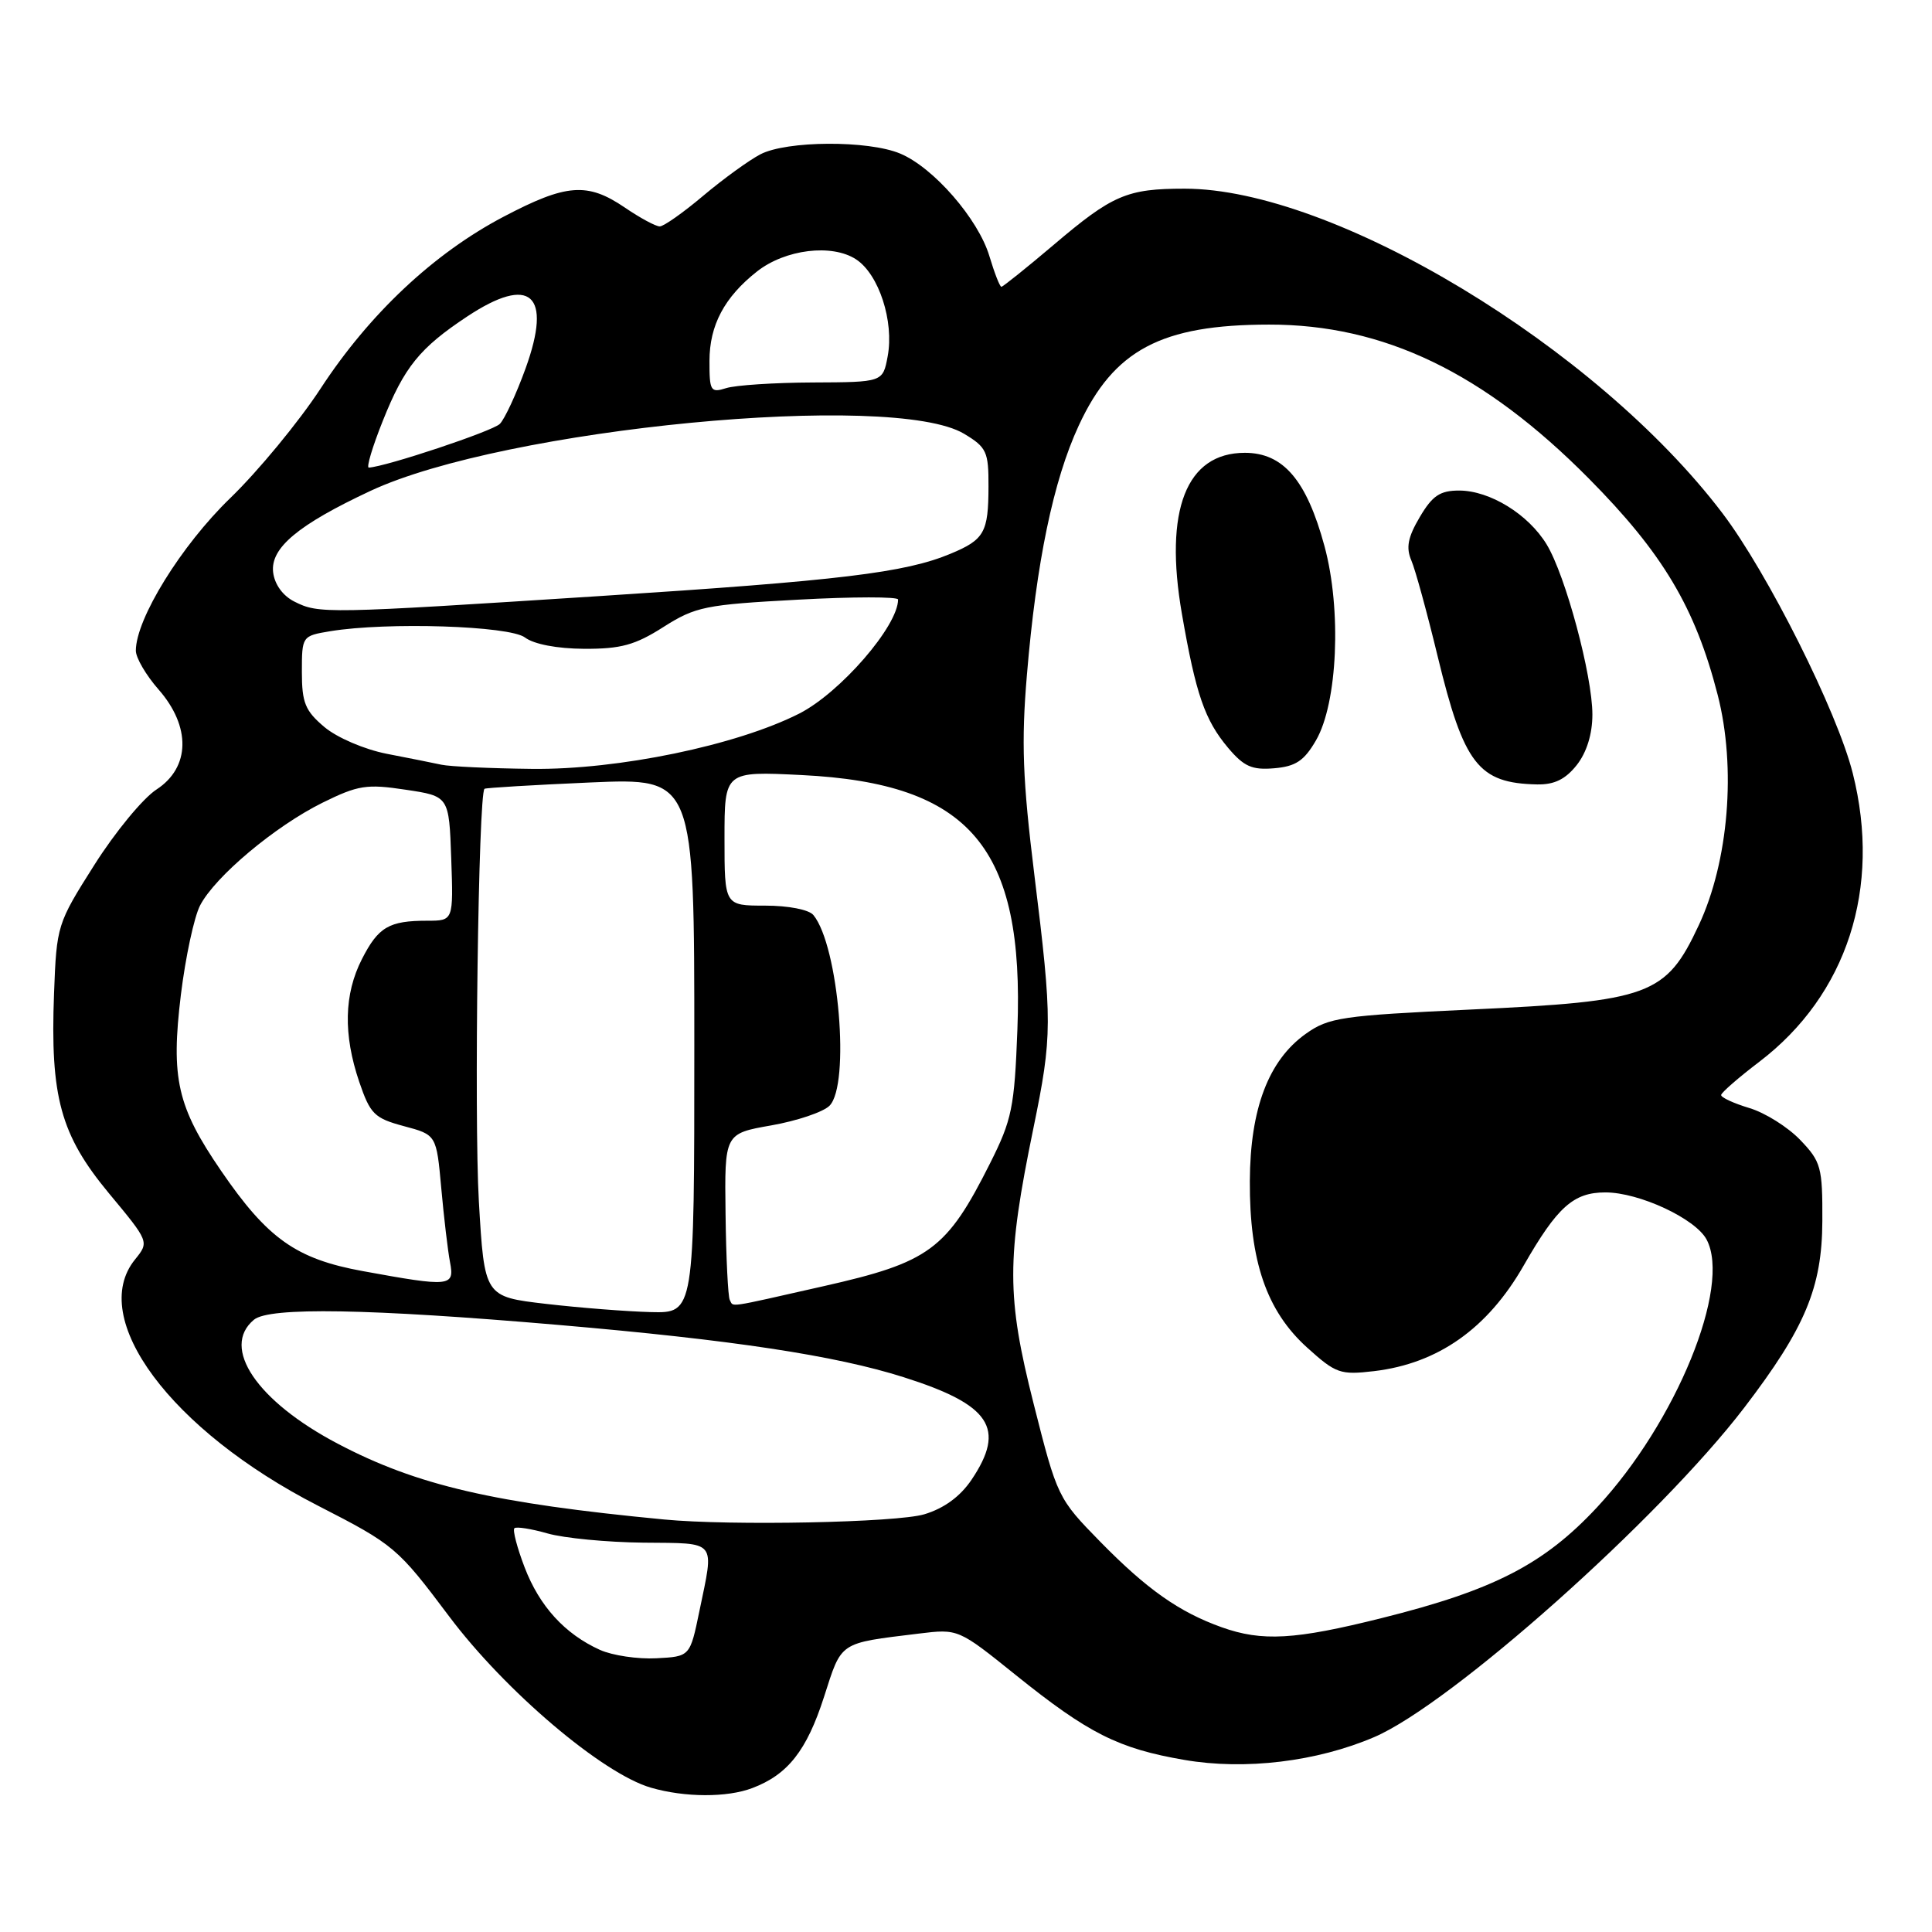 <?xml version="1.0" encoding="UTF-8" standalone="no"?>
<!DOCTYPE svg PUBLIC "-//W3C//DTD SVG 1.1//EN" "http://www.w3.org/Graphics/SVG/1.1/DTD/svg11.dtd" >
<svg xmlns="http://www.w3.org/2000/svg" xmlns:xlink="http://www.w3.org/1999/xlink" version="1.1" viewBox="0 0 256 256">
 <g >
 <path fill="currentColor"
d=" M 99.68 236.93 C 104.39 235.15 106.89 231.97 109.18 224.87 C 111.57 217.44 111.07 217.77 121.74 216.46 C 126.97 215.82 126.97 215.82 134.58 221.94 C 144.23 229.70 148.20 231.70 156.95 233.20 C 164.98 234.58 174.50 233.43 182.10 230.17 C 192.29 225.80 219.87 201.24 231.14 186.50 C 239.19 175.96 241.43 170.62 241.47 161.82 C 241.50 154.65 241.30 153.93 238.54 151.05 C 236.91 149.35 233.88 147.44 231.79 146.82 C 229.71 146.19 228.03 145.42 228.06 145.09 C 228.09 144.77 230.37 142.78 233.12 140.69 C 244.74 131.83 249.33 117.66 245.50 102.46 C 243.45 94.30 234.22 75.89 228.23 68.00 C 211.52 45.99 176.73 25.00 156.96 25.00 C 149.33 25.00 147.41 25.82 139.61 32.45 C 136.01 35.50 132.89 38.00 132.69 38.00 C 132.48 38.00 131.77 36.17 131.10 33.94 C 129.63 29.02 123.69 22.19 119.28 20.35 C 115.04 18.57 104.23 18.63 100.75 20.45 C 99.24 21.24 95.83 23.71 93.18 25.94 C 90.54 28.17 87.94 30.00 87.42 30.00 C 86.89 30.00 84.81 28.88 82.79 27.50 C 77.83 24.13 75.05 24.34 66.72 28.72 C 57.47 33.58 48.94 41.59 42.47 51.50 C 39.59 55.90 34.21 62.42 30.51 66.00 C 24.03 72.26 18.00 82.00 18.00 86.22 C 18.00 87.16 19.35 89.47 21.00 91.35 C 25.32 96.27 25.22 101.69 20.74 104.61 C 18.96 105.76 15.25 110.26 12.50 114.61 C 7.57 122.39 7.50 122.62 7.16 131.64 C 6.64 145.36 8.03 150.39 14.42 158.10 C 19.78 164.55 19.78 164.55 17.89 166.89 C 11.59 174.66 22.62 189.51 42.13 199.51 C 52.24 204.69 52.67 205.06 59.50 214.16 C 66.92 224.06 79.84 235.03 86.26 236.88 C 90.75 238.18 96.34 238.20 99.68 236.93 Z  M 79.50 218.62 C 74.85 216.52 71.48 212.83 69.51 207.67 C 68.52 205.08 67.91 202.75 68.16 202.50 C 68.41 202.26 70.39 202.57 72.56 203.19 C 74.73 203.81 80.44 204.36 85.25 204.41 C 95.13 204.51 94.65 203.93 92.67 213.50 C 91.43 219.50 91.43 219.50 86.96 219.73 C 84.51 219.86 81.15 219.36 79.50 218.62 Z  M 161.88 215.62 C 156.25 213.61 151.98 210.60 145.81 204.31 C 140.18 198.56 140.09 198.38 136.96 186.00 C 133.37 171.80 133.36 166.85 136.93 149.50 C 139.45 137.22 139.46 135.37 137.06 115.94 C 135.50 103.28 135.32 98.33 136.07 89.44 C 137.32 74.49 139.57 63.66 142.94 56.39 C 147.58 46.36 153.87 43.02 168.16 43.01 C 183.37 42.99 196.63 49.38 210.52 63.40 C 220.34 73.31 224.63 80.51 227.60 92.07 C 230.08 101.71 229.06 114.15 225.09 122.61 C 220.75 131.89 218.64 132.67 194.87 133.77 C 177.77 134.57 176.07 134.82 173.03 136.98 C 168.09 140.49 165.65 146.91 165.61 156.50 C 165.56 167.11 167.83 173.71 173.20 178.56 C 177.01 182.00 177.59 182.21 182.09 181.68 C 190.55 180.67 197.11 176.05 201.89 167.70 C 206.35 159.92 208.49 158.00 212.72 158.00 C 217.20 158.00 224.65 161.47 226.13 164.24 C 229.45 170.45 222.09 188.47 211.63 199.71 C 204.59 207.27 197.94 210.70 183.10 214.40 C 171.56 217.29 167.24 217.53 161.88 215.62 Z  M 208.93 101.37 C 210.25 99.69 211.00 97.26 211.00 94.68 C 211.00 89.50 207.44 76.25 204.94 72.14 C 202.51 68.14 197.42 65.01 193.35 65.00 C 190.80 65.00 189.80 65.68 188.13 68.51 C 186.55 71.18 186.28 72.56 187.01 74.26 C 187.54 75.49 189.10 81.20 190.49 86.94 C 193.97 101.30 195.89 103.78 203.68 103.94 C 205.97 103.98 207.43 103.26 208.93 101.37 Z  M 174.37 98.11 C 177.24 93.18 177.79 80.80 175.50 72.36 C 173.13 63.62 170.04 60.00 164.95 60.00 C 157.18 60.00 154.22 67.59 156.61 81.35 C 158.46 92.01 159.64 95.41 162.72 99.08 C 164.82 101.57 165.89 102.05 168.83 101.80 C 171.68 101.56 172.80 100.82 174.37 98.11 Z  M 88.00 201.34 C 65.43 199.18 55.25 196.82 44.76 191.30 C 34.04 185.67 29.22 178.55 33.65 174.87 C 35.70 173.17 48.87 173.40 74.00 175.56 C 97.03 177.54 110.69 179.61 119.75 182.49 C 131.26 186.14 133.32 189.26 128.73 196.08 C 127.23 198.30 125.10 199.86 122.48 200.65 C 118.83 201.75 96.83 202.19 88.00 201.34 Z  M 72.35 172.77 C 64.19 171.82 64.19 171.82 63.45 159.16 C 62.81 148.07 63.39 105.18 64.20 104.52 C 64.36 104.39 70.69 104.01 78.25 103.68 C 92.00 103.09 92.00 103.09 92.00 138.54 C 92.00 174.00 92.00 174.00 86.25 173.86 C 83.09 173.78 76.83 173.29 72.35 172.77 Z  M 96.70 172.25 C 96.47 171.84 96.21 166.71 96.14 160.86 C 96.00 150.21 96.00 150.21 102.20 149.12 C 105.61 148.52 109.08 147.35 109.91 146.52 C 112.68 143.75 111.13 125.33 107.78 121.25 C 107.19 120.53 104.47 120.00 101.38 120.00 C 96.00 120.00 96.00 120.00 96.00 111.09 C 96.00 102.19 96.00 102.19 106.25 102.70 C 128.58 103.81 135.74 112.27 134.81 136.42 C 134.42 146.75 134.09 148.37 131.19 154.14 C 125.44 165.59 123.17 167.26 109.11 170.43 C 96.01 173.39 97.24 173.21 96.70 172.25 Z  M 48.08 168.43 C 39.24 166.82 35.46 164.14 29.29 155.13 C 23.48 146.65 22.62 142.90 23.97 131.79 C 24.58 126.83 25.72 121.51 26.51 119.98 C 28.49 116.15 36.44 109.48 42.74 106.36 C 47.45 104.04 48.58 103.86 53.74 104.64 C 59.50 105.50 59.50 105.50 59.79 113.75 C 60.08 122.00 60.08 122.00 56.62 122.00 C 51.54 122.00 50.13 122.83 47.96 127.08 C 45.58 131.74 45.47 137.07 47.60 143.35 C 49.06 147.63 49.61 148.17 53.52 149.22 C 57.83 150.37 57.83 150.37 58.47 157.44 C 58.82 161.32 59.34 165.74 59.63 167.25 C 60.25 170.49 59.69 170.55 48.08 168.43 Z  M 58.50 101.33 C 57.40 101.09 54.13 100.44 51.24 99.88 C 48.29 99.30 44.67 97.75 42.99 96.34 C 40.44 94.19 40.00 93.12 40.00 89.04 C 40.00 84.29 40.03 84.26 43.75 83.64 C 51.29 82.40 67.51 82.92 69.56 84.47 C 70.74 85.36 73.81 85.95 77.41 85.97 C 82.26 85.99 84.15 85.48 87.91 83.08 C 92.17 80.38 93.45 80.12 105.75 79.46 C 113.04 79.06 119.00 79.06 119.00 79.44 C 119.00 82.95 111.33 91.80 105.89 94.56 C 97.57 98.77 81.92 102.01 70.50 101.88 C 65.00 101.82 59.60 101.57 58.50 101.33 Z  M 39.00 79.71 C 37.47 78.94 36.38 77.43 36.19 75.82 C 35.82 72.61 39.49 69.54 49.08 65.05 C 66.79 56.76 118.29 51.80 127.75 57.48 C 130.73 59.27 131.00 59.85 130.98 64.47 C 130.97 70.55 130.43 71.51 125.96 73.37 C 119.93 75.89 111.35 76.93 79.50 78.98 C 43.06 81.33 42.25 81.35 39.00 79.71 Z  M 50.73 55.75 C 53.57 48.63 55.61 46.11 61.90 41.94 C 70.30 36.38 73.21 38.96 69.64 48.82 C 68.41 52.22 66.87 55.53 66.23 56.17 C 65.27 57.13 51.21 61.82 48.87 61.96 C 48.52 61.98 49.35 59.19 50.73 55.75 Z  M 94.01 47.82 C 94.01 43.09 96.00 39.36 100.31 35.97 C 104.05 33.03 110.24 32.27 113.44 34.37 C 116.46 36.35 118.49 42.59 117.62 47.22 C 116.98 50.64 116.98 50.64 107.71 50.68 C 102.61 50.70 97.44 51.04 96.22 51.43 C 94.16 52.08 94.00 51.82 94.01 47.82 Z "/>
</g>
</svg>